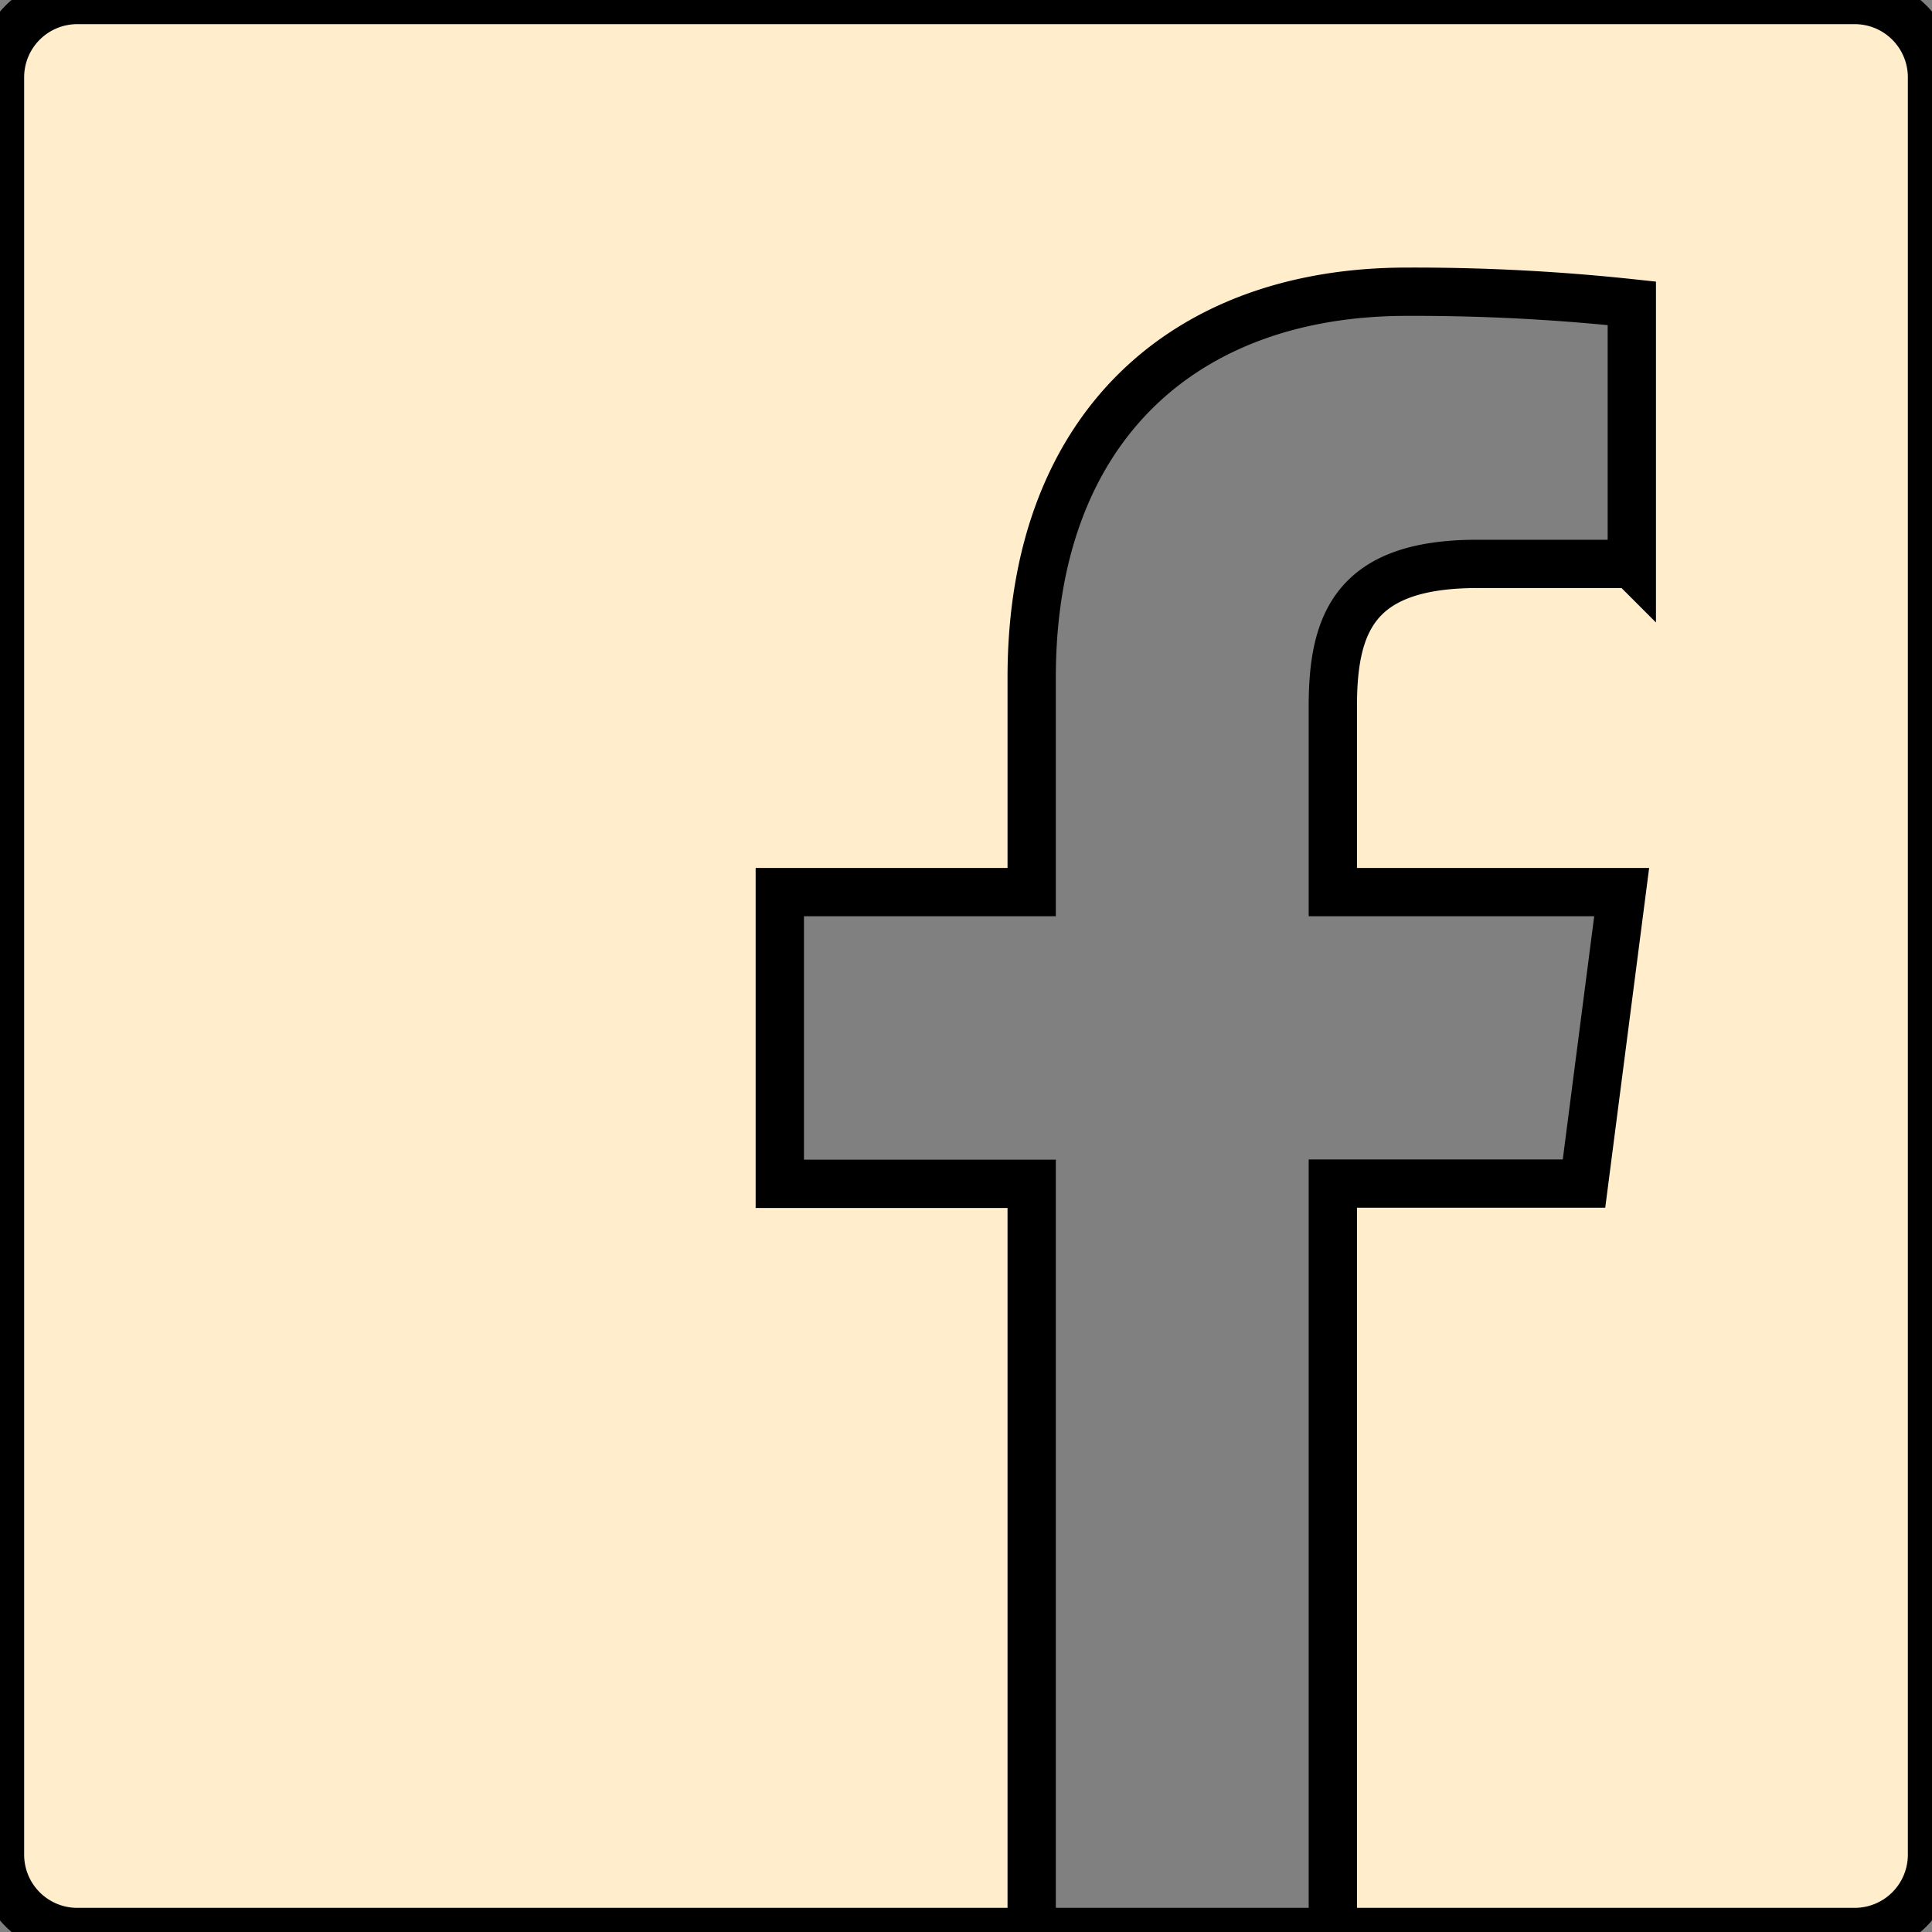 <svg xmlns="http://www.w3.org/2000/svg" width="40" height="40" viewBox="0 0 40 40">
  <rect x="0" y="0" width="40" height="40" fill="#808080" stroke="none"/>
  <path id="Path_12" data-name="Path 12" d="M150.4,112H113.6a1.6,1.6,0,0,0-1.6,1.6v36.8a1.6,1.6,0,0,0,1.6,1.6h36.8a1.6,1.6,0,0,0,1.6-1.6V113.6A1.6,1.6,0,0,0,150.4,112Zm-4.62,11.675h-3.195c-2.505,0-2.99,1.19-2.99,2.94v3.855h5.98l-.78,6.035h-5.2V152H133.36V136.51h-5.215v-6.04h5.215v-4.45c0-5.165,3.155-7.98,7.765-7.98a42.2,42.2,0,0,1,4.66.24v5.4Z" transform="translate(-112 -112)" fill="#ffedcb" stroke="#000"/>
</svg>
